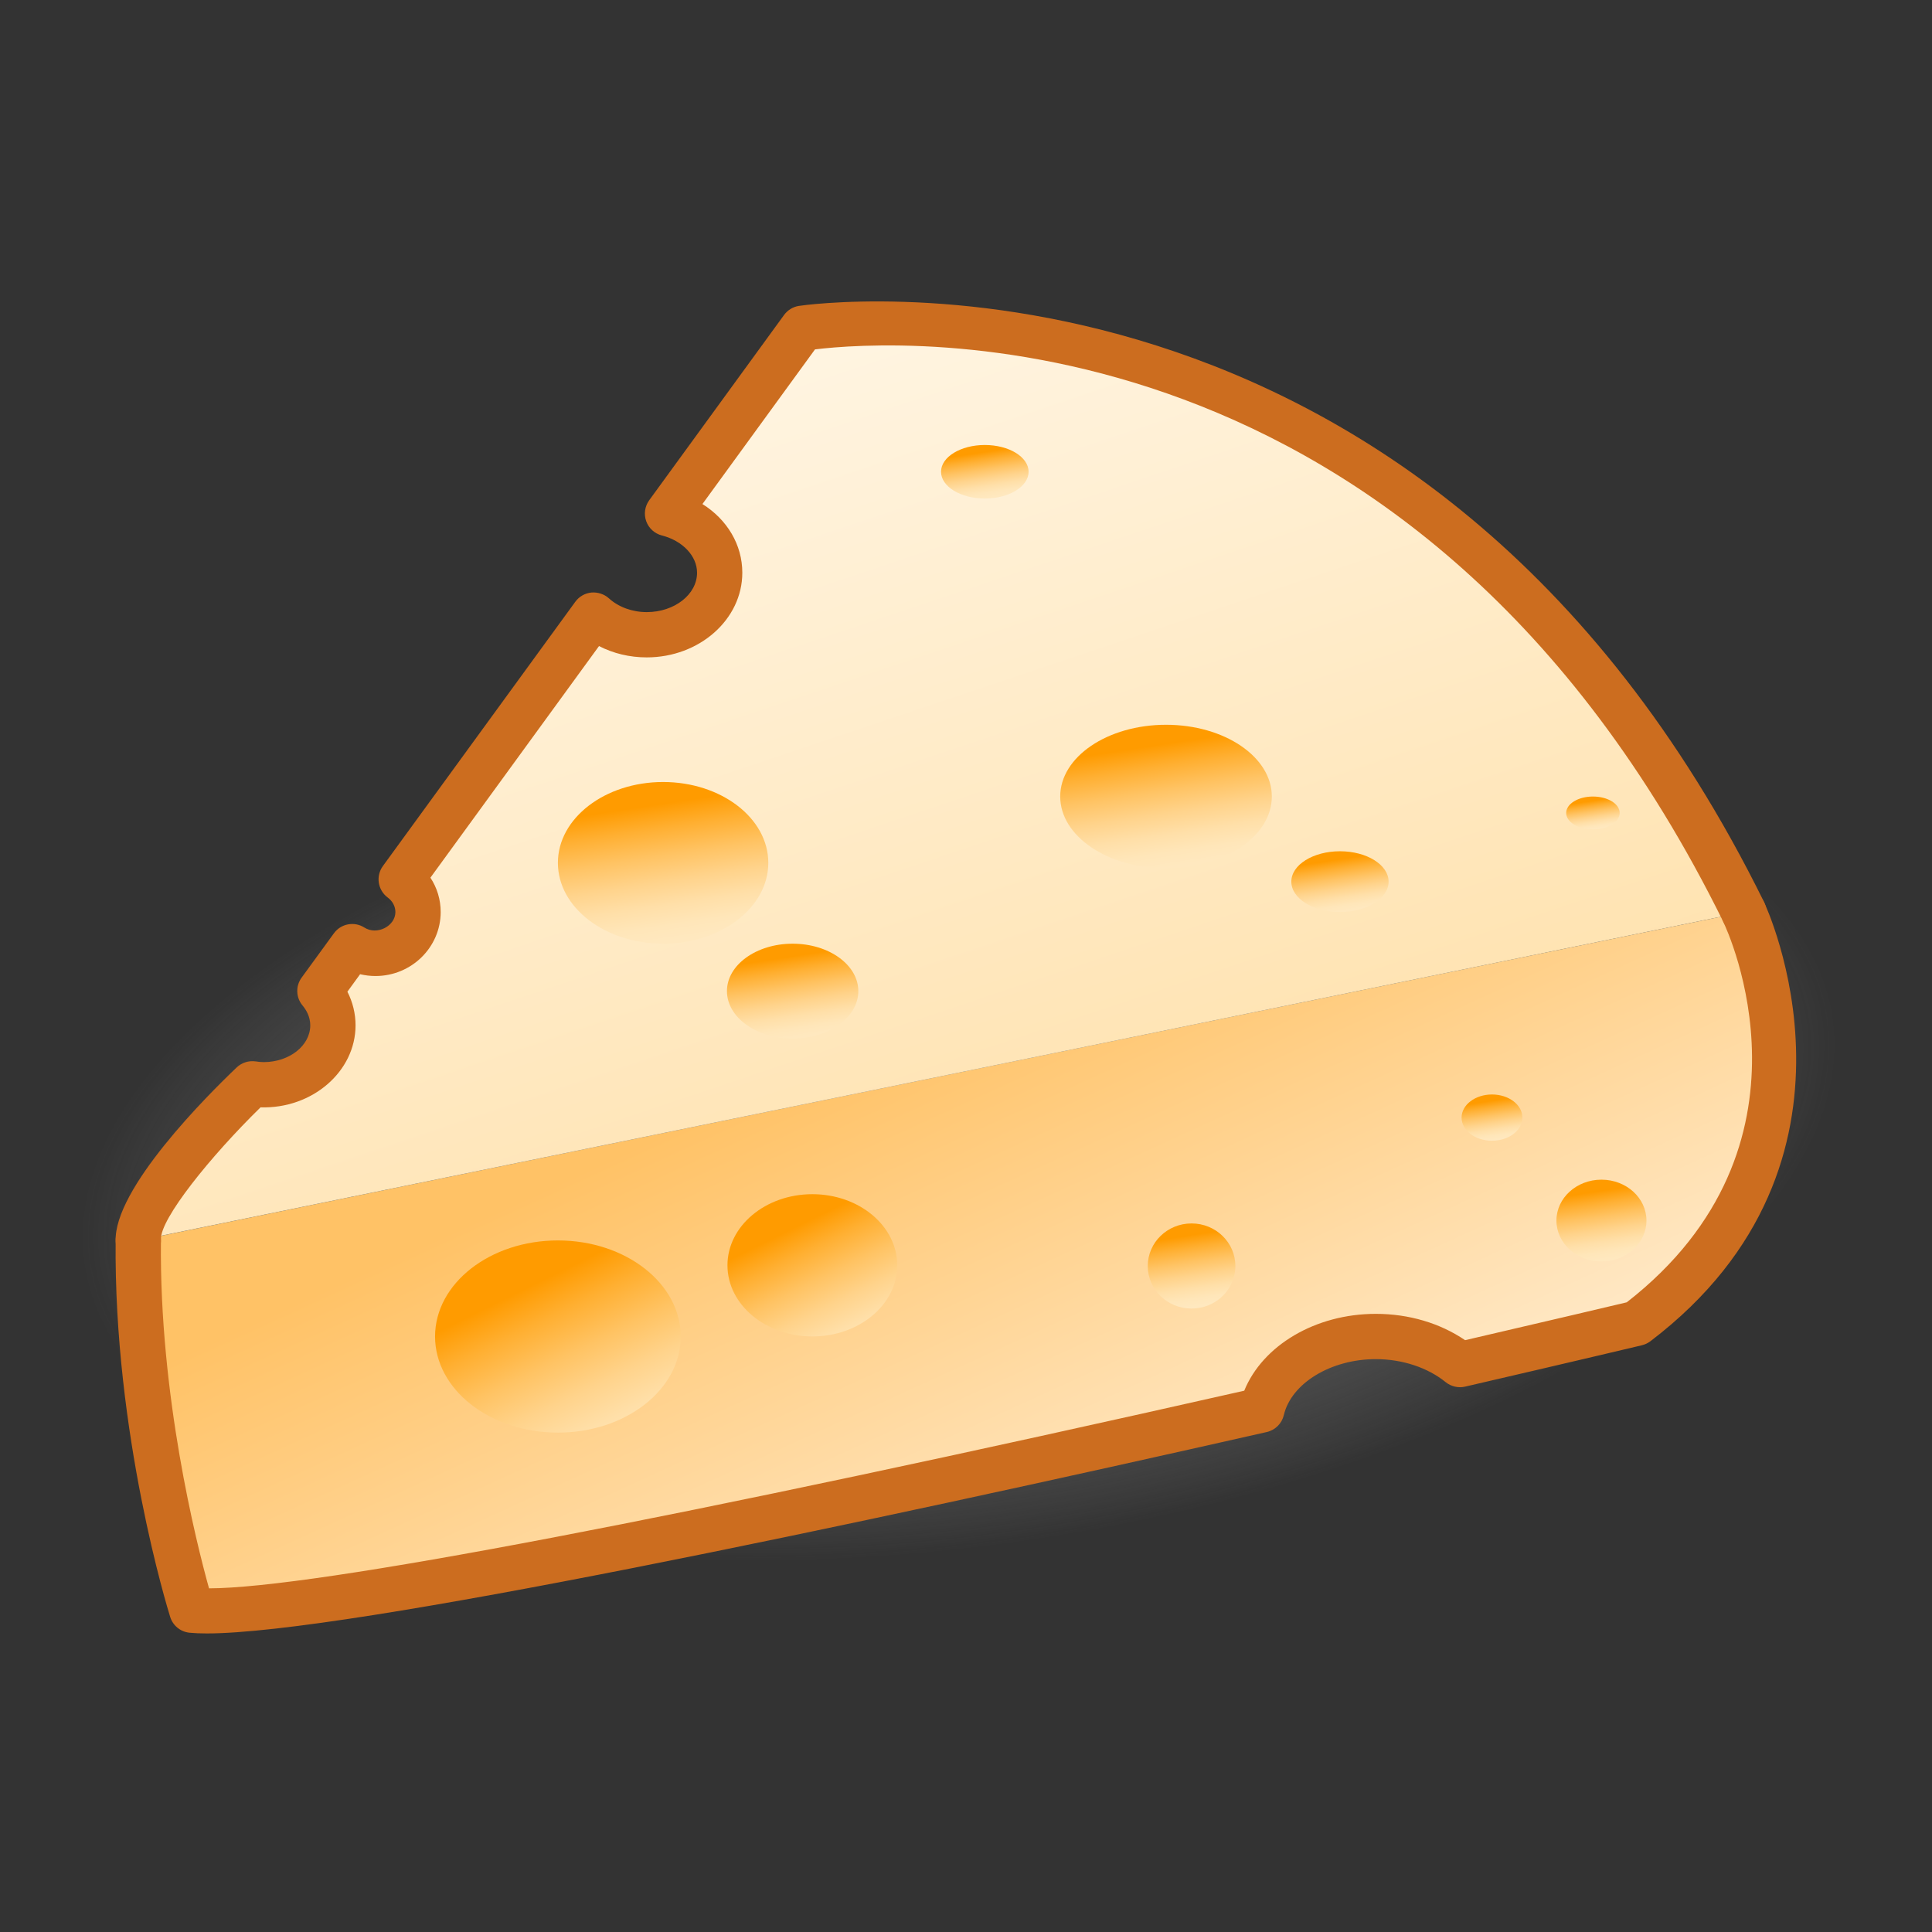 <?xml version="1.0" encoding="UTF-8"?>
<!-- Generated by phantom_svg. -->
<svg width="64px" height="64px" viewBox="0 0 64 64" preserveAspectRatio="none" xmlns="http://www.w3.org/2000/svg" xmlns:xlink="http://www.w3.org/1999/xlink" version="1.1">
  <rect x="0" y="0" width="64" height="64" fill="#333333" stroke="none"/>
  <radialGradient id="SVGID_1_" cx="18.794" cy="50.262" r="16.588" gradientTransform="matrix(1.75 -0.245 0.113 0.803 -6.814 2.038)" gradientUnits="userSpaceOnUse">
    <stop offset='0' style='stop-color:#888888'/>
    <stop offset='0.52' style='stop-color:#8A8A8A;stop-opacity:0.48'/>
    <stop offset='0.722' style='stop-color:#919191;stop-opacity:0.278'/>
    <stop offset='0.869' style='stop-color:#9D9D9D;stop-opacity:0.131'/>
    <stop offset='0.989' style='stop-color:#AEAEAE;stop-opacity:0.011'/>
    <stop offset='1' style='stop-color:#B0B0B0;stop-opacity:0'/>
  </radialGradient>
  <path style="fill:url(#SVGID_1_);" d="M62.053,33.536c1.063,7.58-11.646,15.626-28.393,17.976
	c-16.741,2.347-31.175-1.892-32.238-9.473C0.359,34.46,13.07,26.413,29.812,24.064
	C46.559,21.716,60.989,25.957,62.053,33.536z"/>
  <g>
    <linearGradient id='SVGID_2_' gradientUnits='userSpaceOnUse' x1='41.22' y1='61.813' x2='28.729' y2='34.497'>
      <stop offset='0' style='stop-color:#FFFFFF'/>
      <stop offset='1' style='stop-color:#FFC266'/>
    </linearGradient>
    <path style='fill:url(#SVGID_2_);' d='M4.581,41.092c-0.068,6.365,1.772,12.248,1.772,12.248
		c3.589,0.364,22.495-3.705,35.444-6.635c0.325-1.383,1.889-2.434,3.778-2.434
		c1.101,0,2.087,0.36,2.788,0.931C51.936,44.375,54.219,43.832,54.219,43.832
		c7.413-5.642,3.545-13.619,3.545-13.619'/>
    <path style='fill:#CC6D1F;' d='M6.849,54.11c-0.218,0-0.409-0.008-0.571-0.024
		c-0.299-0.03-0.55-0.235-0.64-0.522c-0.077-0.244-1.875-6.069-1.807-12.479
		c0.004-0.415,0.325-0.741,0.758-0.742c0.415,0.005,0.747,0.344,0.742,0.758
		c-0.055,5.123,1.166,9.977,1.593,11.515c3.452-0.004,15.523-2.307,34.293-6.547
		c0.61-1.5,2.358-2.546,4.359-2.546c1.094,0,2.129,0.308,2.957,0.872
		c2.841-0.659,4.806-1.124,5.355-1.254c6.656-5.184,3.345-12.298,3.199-12.6
		c-0.179-0.373-0.022-0.821,0.351-1.001c0.37-0.18,0.819-0.024,1,0.348
		c0.041,0.085,4.046,8.598-3.766,14.542c-0.083,0.063-0.179,0.108-0.28,0.133
		c0,0-2.285,0.544-5.859,1.371c-0.223,0.052-0.462-0.003-0.643-0.148
		c-0.596-0.484-1.439-0.763-2.314-0.763c-1.489,0-2.8,0.798-3.048,1.855
		c-0.066,0.279-0.285,0.496-0.565,0.56C28.312,50.525,11.47,54.11,6.849,54.11
		z'/>
  </g>
  <g>
    <linearGradient id='SVGID_3_' gradientUnits='userSpaceOnUse' x1='17.868' y1='-3.994' x2='41.638' y2='66.838'>
      <stop offset='0' style='stop-color:#FFFFFF'/>
      <stop offset='1' style='stop-color:#FFD17F'/>
    </linearGradient>
    <path style='fill:url(#SVGID_3_);' d='M57.764,30.213c-11.12-22.562-31.184-19.339-31.184-19.339
		l-4.468,6.138c0.997,0.253,1.729,1.03,1.729,1.96
		c0,1.135-1.083,2.055-2.417,2.055c-0.695,0-1.318-0.253-1.759-0.653l-6.374,8.754
		c0.337,0.25,0.558,0.641,0.558,1.084c0,0.757-0.631,1.37-1.41,1.37
		c-0.285,0-0.549-0.083-0.771-0.225l-1.07,1.469
		c0.269,0.322,0.43,0.713,0.43,1.139c0,1.087-1.028,1.968-2.296,1.968
		c-0.127,0-0.25-0.015-0.372-0.032c0,0-3.846,3.658-3.778,5.189'/>
    <path style='fill:#CC6D1F;' d='M4.581,41.842c-0.399,0-0.731-0.314-0.749-0.717
		c-0.077-1.737,3.05-4.853,4.01-5.766c0.167-0.158,0.395-0.23,0.625-0.199
		c0.086,0.013,0.174,0.024,0.265,0.024c0.853,0,1.546-0.546,1.546-1.218
		c0-0.291-0.139-0.519-0.256-0.658c-0.221-0.265-0.233-0.645-0.031-0.922
		l1.07-1.469c0.233-0.32,0.674-0.404,1.009-0.191
		c0.419,0.267,1.028-0.048,1.028-0.513c0-0.186-0.093-0.362-0.254-0.481
		c-0.331-0.246-0.402-0.711-0.16-1.044l6.374-8.754
		c0.125-0.172,0.318-0.283,0.53-0.305c0.21-0.018,0.423,0.048,0.581,0.19
		c0.321,0.292,0.778,0.458,1.255,0.458c0.919,0,1.667-0.585,1.667-1.305
		c0-0.552-0.478-1.059-1.163-1.233c-0.241-0.062-0.437-0.238-0.521-0.472
		c-0.084-0.234-0.047-0.495,0.099-0.696l4.468-6.138
		c0.117-0.16,0.292-0.268,0.487-0.299c0.207-0.033,20.742-3.047,31.976,19.748
		c0.183,0.372,0.03,0.821-0.341,1.004c-0.376,0.182-0.821,0.03-1.005-0.341
		C46.962,9.993,29.586,11.259,26.998,11.574l-3.729,5.123
		c0.817,0.512,1.321,1.345,1.321,2.275c0,1.546-1.421,2.805-3.167,2.805
		c-0.563,0-1.104-0.13-1.58-0.375l-5.585,7.672
		c0.221,0.335,0.34,0.727,0.34,1.138c0,1.169-0.969,2.12-2.16,2.12
		c-0.172,0-0.343-0.021-0.509-0.06l-0.421,0.579
		c0.178,0.349,0.27,0.727,0.27,1.115c0,1.529-1.436,2.771-3.147,2.716
		c-1.661,1.625-3.33,3.698-3.3,4.376c0.019,0.414-0.302,0.764-0.716,0.782
		C4.603,41.842,4.592,41.842,4.581,41.842z'/>
  </g>
  <linearGradient id="SVGID_4_" gradientUnits="userSpaceOnUse" x1="38.366" y1="24.677" x2="38.973" y2="28.664">
    <stop offset='0' style='stop-color:#FF9B00'/>
    <stop offset='0.173' style='stop-color:#FFAF31'/>
    <stop offset='0.375' style='stop-color:#FFC363'/>
    <stop offset='0.565' style='stop-color:#FFD38B'/>
    <stop offset='0.738' style='stop-color:#FFDFA8'/>
    <stop offset='0.889' style='stop-color:#FFE6B9'/>
    <stop offset='1' style='stop-color:#FFE8BF'/>
  </linearGradient>
  <ellipse style="fill:url(#SVGID_4_);" cx="38.626" cy="26.386" rx="3.505" ry="2.377"/>
  <linearGradient id="SVGID_5_" gradientUnits="userSpaceOnUse" x1="44.277" y1="28.479" x2="44.535" y2="30.175">
    <stop offset='0' style='stop-color:#FF9B00'/>
    <stop offset='0.173' style='stop-color:#FFAF31'/>
    <stop offset='0.375' style='stop-color:#FFC363'/>
    <stop offset='0.565' style='stop-color:#FFD38B'/>
    <stop offset='0.738' style='stop-color:#FFDFA8'/>
    <stop offset='0.889' style='stop-color:#FFE6B9'/>
    <stop offset='1' style='stop-color:#FFE8BF'/>
  </linearGradient>
  <ellipse style="fill:url(#SVGID_5_);" cx="44.388" cy="29.206" rx="1.611" ry="1.007"/>
  <linearGradient id="SVGID_6_" gradientUnits="userSpaceOnUse" x1="17.639" y1="42.569" x2="20.701" y2="48.774">
    <stop offset='0' style='stop-color:#FF9B00'/>
    <stop offset='0.173' style='stop-color:#FFAF31'/>
    <stop offset='0.375' style='stop-color:#FFC363'/>
    <stop offset='0.565' style='stop-color:#FFD38B'/>
    <stop offset='0.738' style='stop-color:#FFDFA8'/>
    <stop offset='0.889' style='stop-color:#FFE6B9'/>
    <stop offset='1' style='stop-color:#FFE8BF'/>
  </linearGradient>
  <ellipse style="fill:url(#SVGID_6_);" cx="18.481" cy="44.274" rx="4.069" ry="3.183"/>
  <linearGradient id="SVGID_7_" gradientUnits="userSpaceOnUse" x1="26.298" y1="40.677" x2="28.523" y2="45.185">
    <stop offset='0' style='stop-color:#FF9B00'/>
    <stop offset='0.173' style='stop-color:#FFAF31'/>
    <stop offset='0.375' style='stop-color:#FFC363'/>
    <stop offset='0.565' style='stop-color:#FFD38B'/>
    <stop offset='0.738' style='stop-color:#FFDFA8'/>
    <stop offset='0.889' style='stop-color:#FFE6B9'/>
    <stop offset='1' style='stop-color:#FFE8BF'/>
  </linearGradient>
  <ellipse style="fill:url(#SVGID_7_);" cx="26.91" cy="41.915" rx="2.812" ry="2.356"/>
  <linearGradient id="SVGID_8_" gradientUnits="userSpaceOnUse" x1="39.32" y1="40.937" x2="39.676" y2="43.273">
    <stop offset='0' style='stop-color:#FF9B00'/>
    <stop offset='0.173' style='stop-color:#FFAF31'/>
    <stop offset='0.375' style='stop-color:#FFC363'/>
    <stop offset='0.565' style='stop-color:#FFD38B'/>
    <stop offset='0.738' style='stop-color:#FFDFA8'/>
    <stop offset='0.889' style='stop-color:#FFE6B9'/>
    <stop offset='1' style='stop-color:#FFE8BF'/>
  </linearGradient>
  <ellipse style="fill:url(#SVGID_8_);" cx="39.472" cy="41.938" rx="1.451" ry="1.41"/>
  <linearGradient id="SVGID_9_" gradientUnits="userSpaceOnUse" x1="52.904" y1="39.468" x2="53.246" y2="41.716">
    <stop offset='0' style='stop-color:#FF9B00'/>
    <stop offset='0.173' style='stop-color:#FFAF31'/>
    <stop offset='0.375' style='stop-color:#FFC363'/>
    <stop offset='0.565' style='stop-color:#FFD38B'/>
    <stop offset='0.738' style='stop-color:#FFDFA8'/>
    <stop offset='0.889' style='stop-color:#FFE6B9'/>
    <stop offset='1' style='stop-color:#FFE8BF'/>
  </linearGradient>
  <ellipse style="fill:url(#SVGID_9_);" cx="53.05" cy="40.433" rx="1.491" ry="1.355"/>
  <linearGradient id="SVGID_10_" gradientUnits="userSpaceOnUse" x1="21.675" y1="26.667" x2="22.355" y2="31.135">
    <stop offset='0' style='stop-color:#FF9B00'/>
    <stop offset='0.173' style='stop-color:#FFAF31'/>
    <stop offset='0.375' style='stop-color:#FFC363'/>
    <stop offset='0.565' style='stop-color:#FFD38B'/>
    <stop offset='0.738' style='stop-color:#FFDFA8'/>
    <stop offset='0.889' style='stop-color:#FFE6B9'/>
    <stop offset='1' style='stop-color:#FFE8BF'/>
  </linearGradient>
  <ellipse style="fill:url(#SVGID_10_);" cx="21.966" cy="28.583" rx="3.485" ry="2.678"/>
  <linearGradient id="SVGID_11_" gradientUnits="userSpaceOnUse" x1="26.085" y1="31.706" x2="26.485" y2="34.334">
    <stop offset='0' style='stop-color:#FF9B00'/>
    <stop offset='0.173' style='stop-color:#FFAF31'/>
    <stop offset='0.375' style='stop-color:#FFC363'/>
    <stop offset='0.565' style='stop-color:#FFD38B'/>
    <stop offset='0.738' style='stop-color:#FFDFA8'/>
    <stop offset='0.889' style='stop-color:#FFE6B9'/>
    <stop offset='1' style='stop-color:#FFE8BF'/>
  </linearGradient>
  <ellipse style="fill:url(#SVGID_11_);" cx="26.257" cy="32.832" rx="2.176" ry="1.571"/>
  <linearGradient id="SVGID_12_" gradientUnits="userSpaceOnUse" x1="32.526" y1="14.987" x2="32.753" y2="16.483">
    <stop offset='0' style='stop-color:#FF9B00'/>
    <stop offset='0.173' style='stop-color:#FFAF31'/>
    <stop offset='0.375' style='stop-color:#FFC363'/>
    <stop offset='0.565' style='stop-color:#FFD38B'/>
    <stop offset='0.738' style='stop-color:#FFDFA8'/>
    <stop offset='0.889' style='stop-color:#FFE6B9'/>
    <stop offset='1' style='stop-color:#FFE8BF'/>
  </linearGradient>
  <ellipse style="fill:url(#SVGID_12_);" cx="32.623" cy="15.628" rx="1.45" ry="0.887"/>
  <linearGradient id="SVGID_13_" gradientUnits="userSpaceOnUse" x1="49.341" y1="36.475" x2="49.535" y2="37.752">
    <stop offset='0' style='stop-color:#FF9B00'/>
    <stop offset='0.173' style='stop-color:#FFAF31'/>
    <stop offset='0.375' style='stop-color:#FFC363'/>
    <stop offset='0.565' style='stop-color:#FFD38B'/>
    <stop offset='0.738' style='stop-color:#FFDFA8'/>
    <stop offset='0.889' style='stop-color:#FFE6B9'/>
    <stop offset='1' style='stop-color:#FFE8BF'/>
  </linearGradient>
  <ellipse style="fill:url(#SVGID_13_);" cx="49.424" cy="37.022" rx="1.007" ry="0.766"/>
  <linearGradient id="SVGID_14_" gradientUnits="userSpaceOnUse" x1="52.708" y1="26.536" x2="52.848" y2="27.454">
    <stop offset='0' style='stop-color:#FF9B00'/>
    <stop offset='0.173' style='stop-color:#FFAF31'/>
    <stop offset='0.375' style='stop-color:#FFC363'/>
    <stop offset='0.565' style='stop-color:#FFD38B'/>
    <stop offset='0.738' style='stop-color:#FFDFA8'/>
    <stop offset='0.889' style='stop-color:#FFE6B9'/>
    <stop offset='1' style='stop-color:#FFE8BF'/>
  </linearGradient>
  <ellipse style="fill:url(#SVGID_14_);" cx="52.768" cy="26.93" rx="0.886" ry="0.544"/>
</svg>